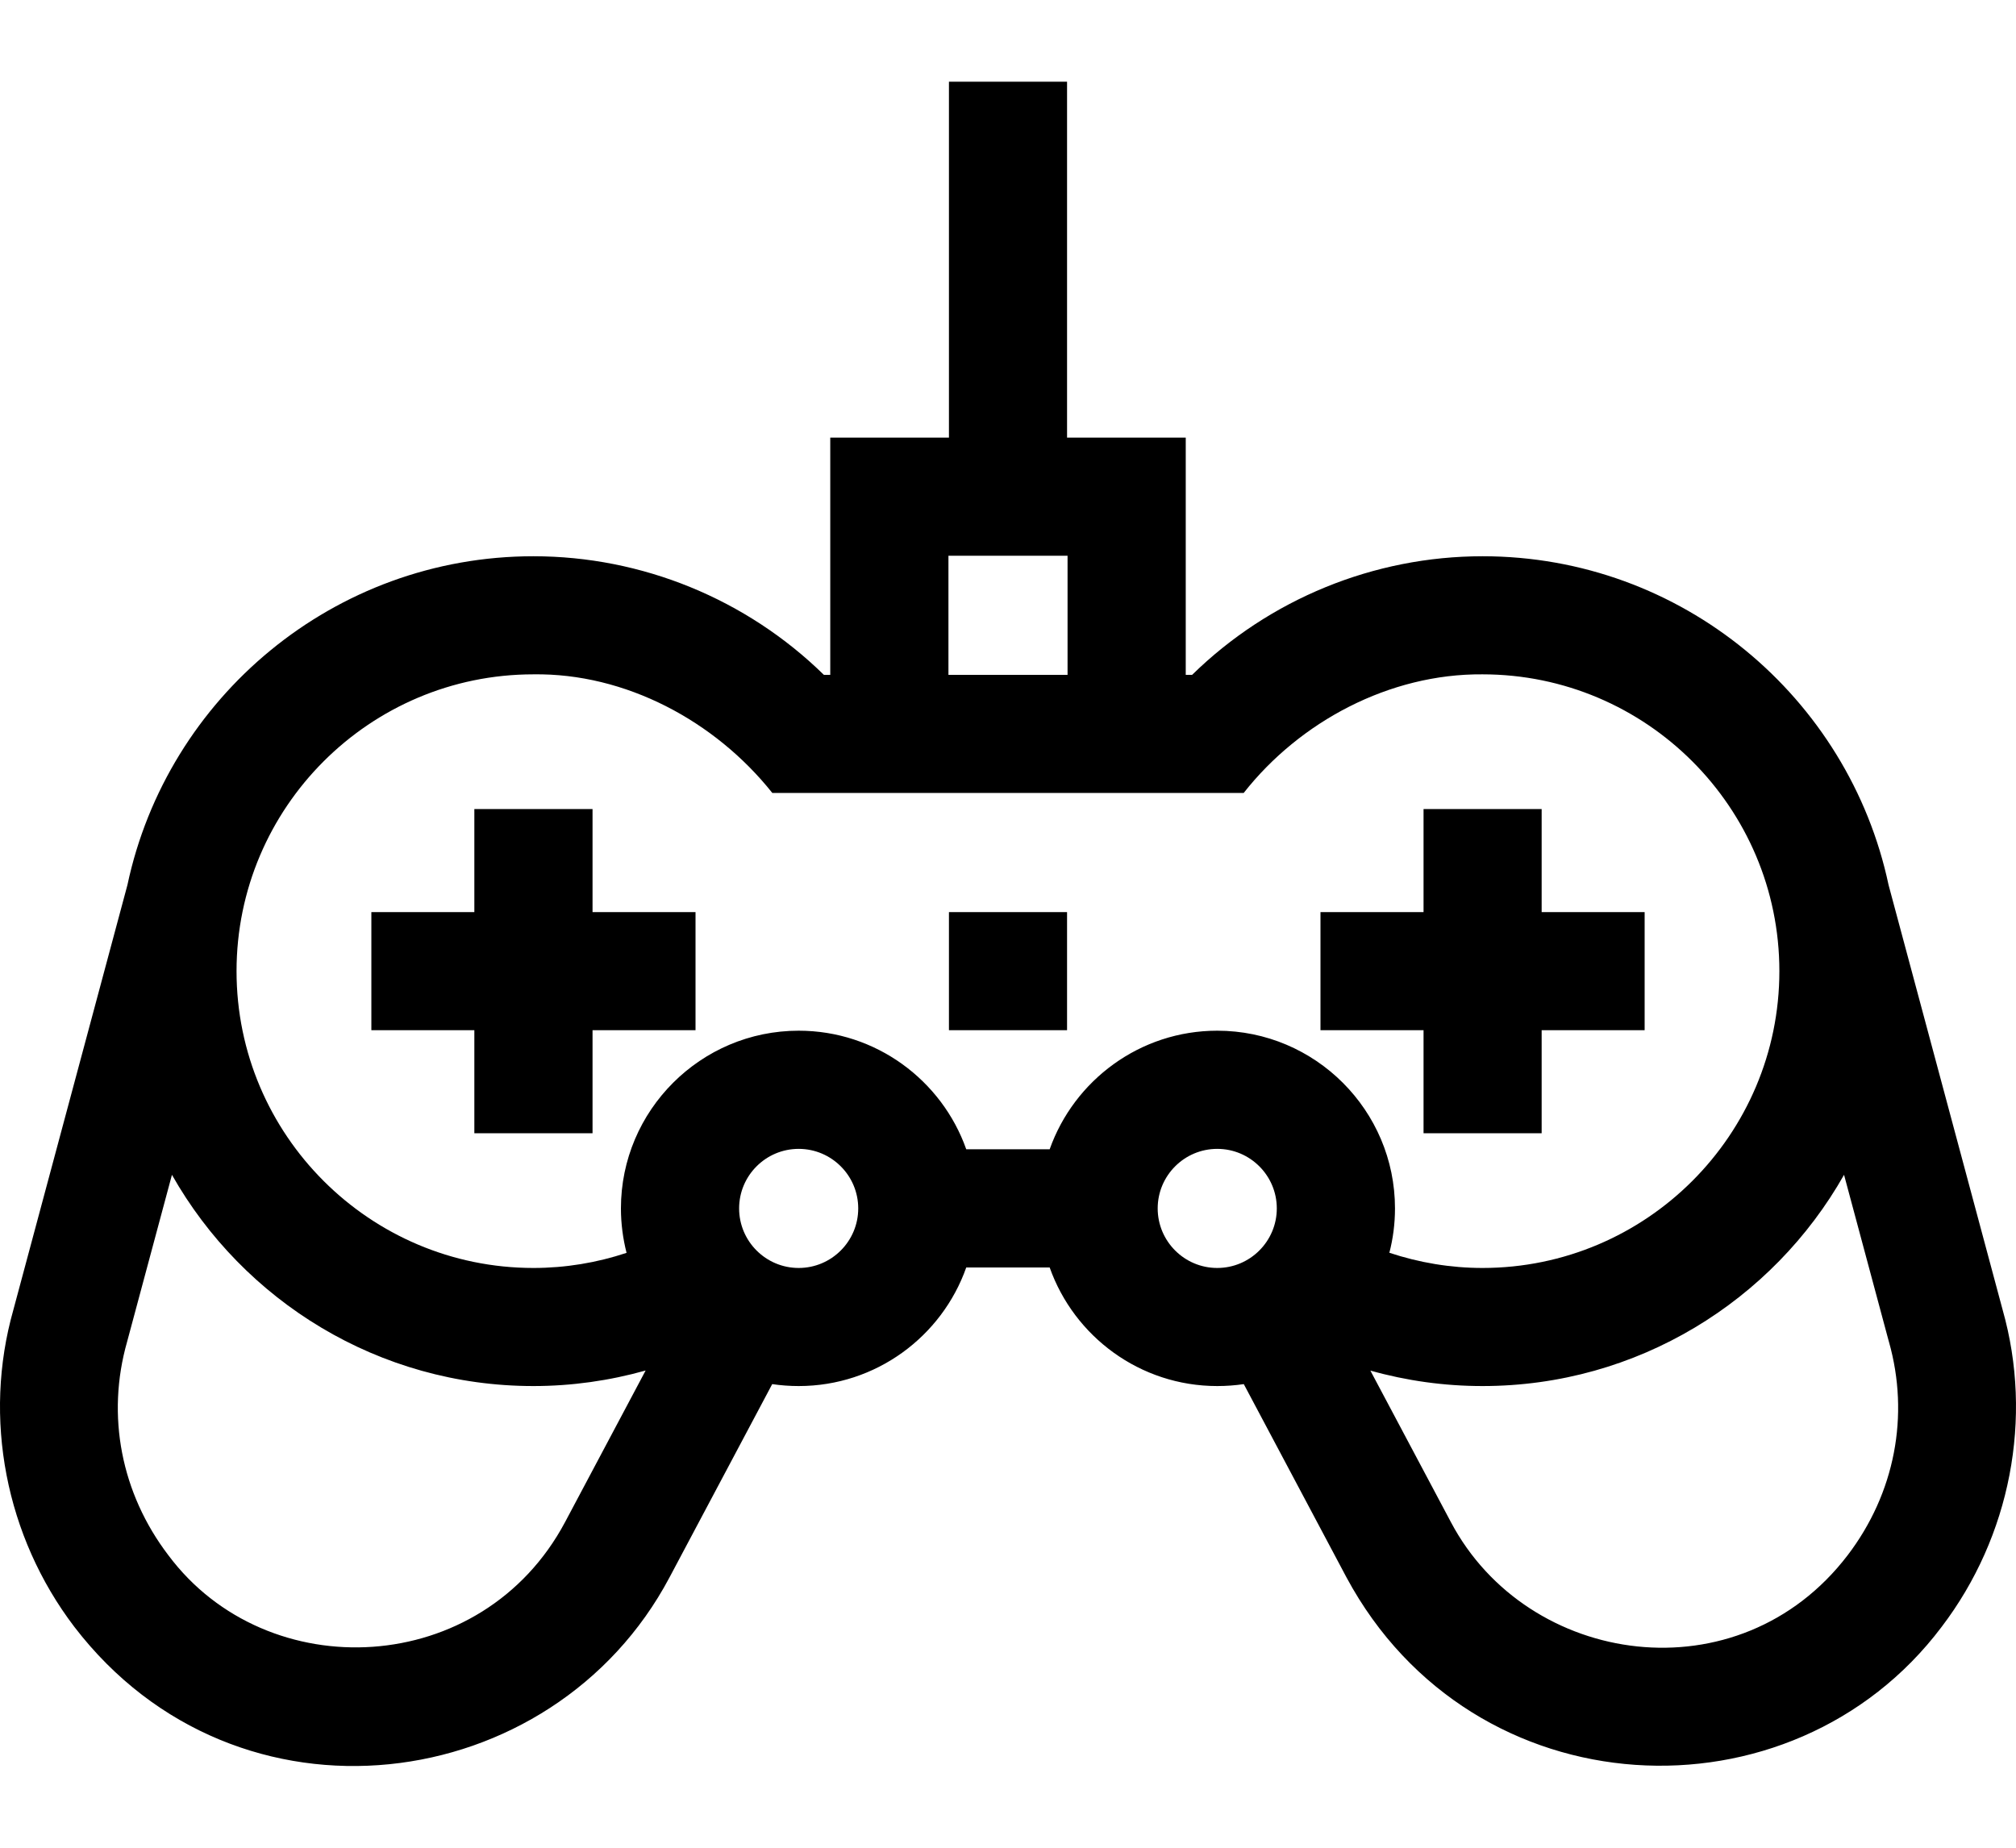 <svg width="24" height="22" viewBox="0 0 24 22" fill="none" xmlns="http://www.w3.org/2000/svg">
<path d="M11.297 10.86H12.703V12.266H11.297V10.86Z" fill="black"/>
<path d="M16.947 13.493H18.353V12.266H19.579V10.86H18.353V9.633H16.947V10.86H15.72V12.266H16.947V13.493Z" fill="black"/>
<path d="M5.647 13.493H7.054V12.266H8.28V10.86H7.054V9.633H5.647V10.86H4.421V12.266H5.647V13.493Z" fill="black"/>
<path d="M23.841 15.596L22.483 10.537C22.009 8.303 20.022 6.623 17.65 6.623C16.355 6.623 15.112 7.134 14.192 8.035H14.116V5.21H12.703V0.973H11.297V5.21H9.884V8.035H9.808C8.888 7.134 7.645 6.623 6.35 6.623C3.978 6.623 1.991 8.303 1.517 10.537L0.159 15.596C-0.206 16.884 0.066 18.294 0.885 19.37C2.824 21.899 6.582 21.399 7.97 18.782L9.193 16.48C9.296 16.495 9.401 16.503 9.508 16.503C10.428 16.503 11.213 15.913 11.503 15.091H12.496C12.787 15.913 13.571 16.503 14.491 16.503C14.599 16.503 14.704 16.495 14.807 16.48L16.03 18.782C17.533 21.575 21.33 21.743 23.115 19.37C23.934 18.294 24.206 16.884 23.841 15.596ZM11.291 6.617H12.709V8.035H11.291V6.617ZM6.35 8.029C7.442 8.013 8.51 8.581 9.194 9.441H14.806C15.474 8.591 16.543 8.02 17.649 8.029C19.598 8.029 21.183 9.614 21.183 11.563C21.183 13.512 19.598 15.097 17.649 15.097C17.269 15.097 16.895 15.034 16.54 14.916C16.584 14.747 16.607 14.57 16.607 14.388C16.607 13.221 15.658 12.272 14.491 12.272C13.571 12.272 12.787 12.863 12.496 13.684H11.503C11.213 12.863 10.428 12.272 9.508 12.272C8.342 12.272 7.392 13.221 7.392 14.388C7.392 14.57 7.416 14.748 7.459 14.917C7.105 15.035 6.731 15.097 6.35 15.097C4.402 15.097 2.816 13.512 2.816 11.563C2.816 9.614 4.402 8.029 6.35 8.029ZM6.728 18.121C5.74 19.979 3.182 20.095 2.004 18.517C1.442 17.78 1.263 16.854 1.513 15.976L2.047 13.988C2.896 15.488 4.507 16.503 6.35 16.503C6.806 16.503 7.255 16.439 7.686 16.318L6.728 18.121ZM9.508 15.097C9.117 15.097 8.799 14.779 8.799 14.388C8.799 13.997 9.117 13.679 9.508 13.679C9.899 13.679 10.217 13.997 10.217 14.388C10.217 14.779 9.899 15.097 9.508 15.097ZM13.782 14.388C13.782 13.997 14.1 13.679 14.491 13.679C14.882 13.679 15.2 13.997 15.2 14.388C15.2 14.779 14.882 15.097 14.491 15.097C14.1 15.097 13.782 14.779 13.782 14.388ZM21.996 18.517C20.701 20.214 18.185 19.848 17.272 18.122L16.314 16.319C16.745 16.44 17.194 16.503 17.649 16.503C19.493 16.503 21.104 15.488 21.953 13.988L22.484 15.965L22.487 15.975C22.736 16.854 22.558 17.78 21.996 18.517Z" fill="black"/>
</svg>
    